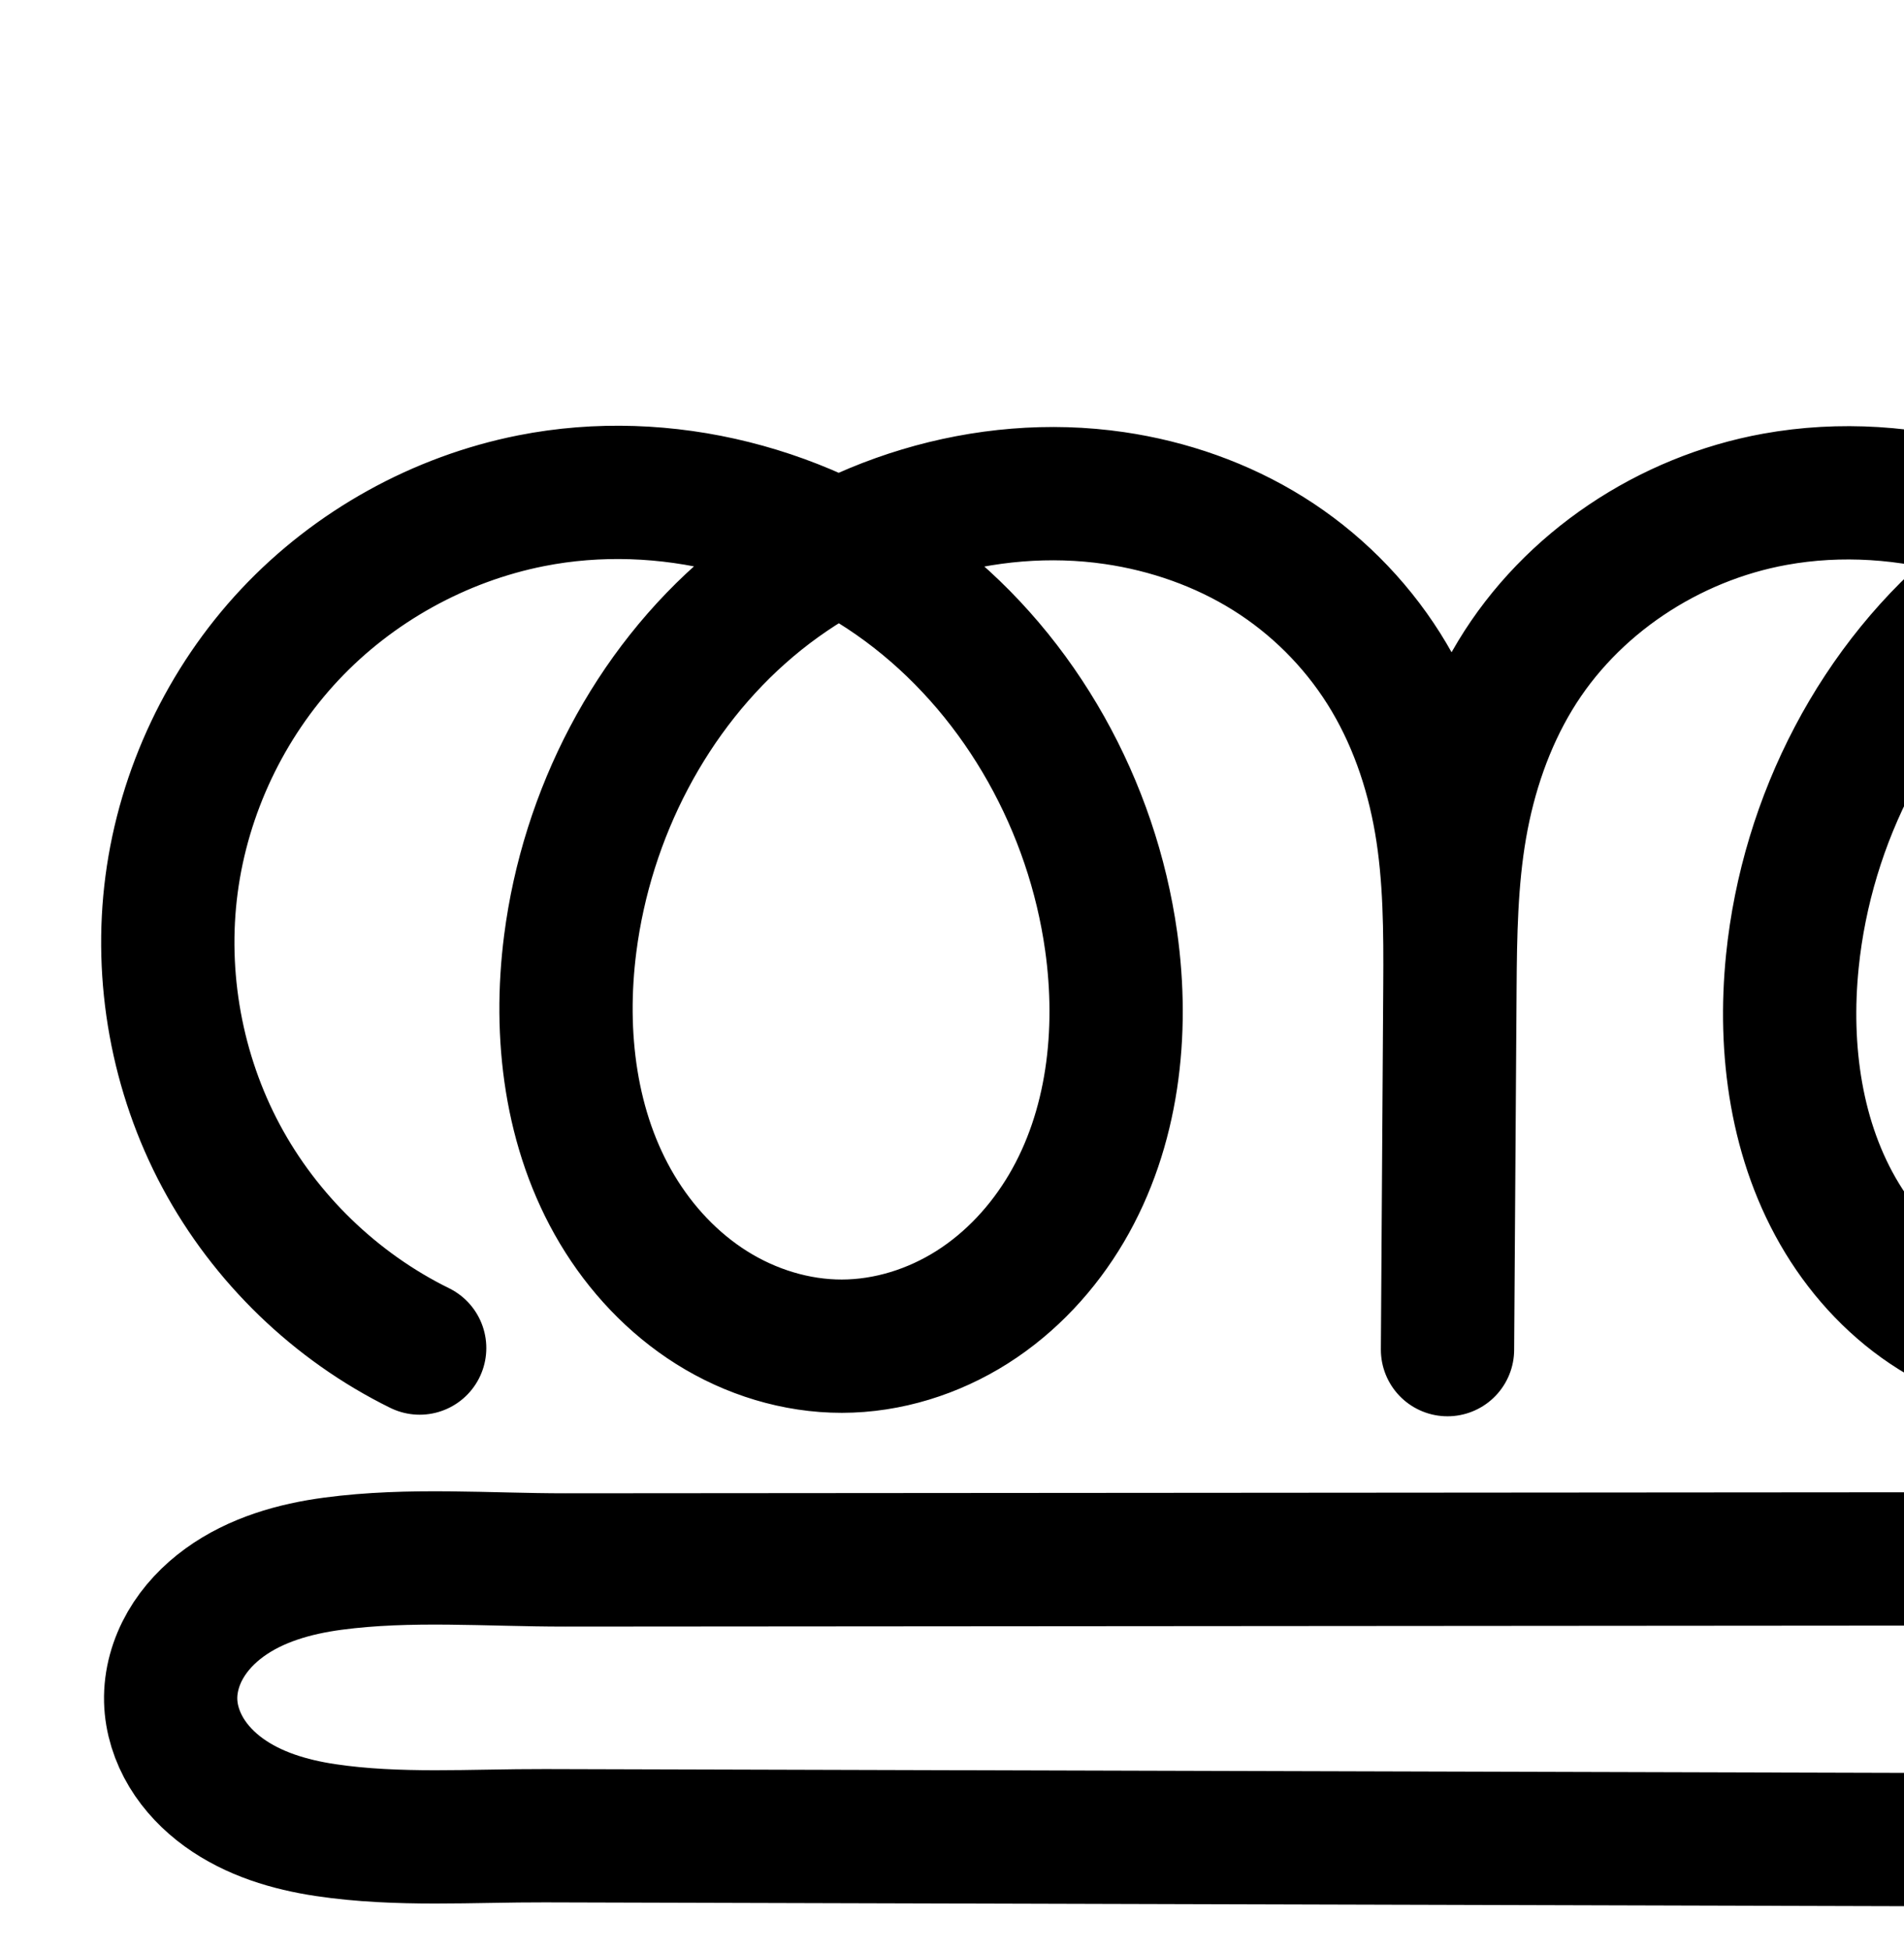 <?xml version="1.0" encoding="UTF-8" standalone="no"?>
<!-- Created with Inkscape (http://www.inkscape.org/) -->

<svg
   xmlns:dc="http://purl.org/dc/elements/1.1/"
   xmlns:cc="http://creativecommons.org/ns#"
   xmlns:rdf="http://www.w3.org/1999/02/22-rdf-syntax-ns#"
   xmlns:svg="http://www.w3.org/2000/svg"
   xmlns="http://www.w3.org/2000/svg"
   xmlns:sodipodi="http://sodipodi.sourceforge.net/DTD/sodipodi-0.dtd"
   xmlns:inkscape="http://www.inkscape.org/namespaces/inkscape"
   width="2000"
   height="2048"
   id="svg2992"
   version="1.1"
   inkscape:version="0.91 r13725"
   sodipodi:docname="ത്തു.svg">
  <defs
     id="defs5498">
    <inkscape:path-effect
       effect="spiro"
       id="path-effect3891"
       is_visible="true" />
    <inkscape:path-effect
       is_visible="true"
       id="path-effect3891-2"
       effect="spiro" />
    <inkscape:path-effect
       is_visible="true"
       id="path-effect4141-3-4-6-8"
       effect="spiro" />
    <inkscape:path-effect
       is_visible="true"
       id="path-effect4141-3-4-6-8-9"
       effect="spiro" />
    <inkscape:path-effect
       is_visible="true"
       id="path-effect4141-3-4-6-8-9-5"
       effect="spiro" />
    <inkscape:path-effect
       is_visible="true"
       id="path-effect4141-3-4-6-8-9-5-4"
       effect="spiro" />
    <inkscape:path-effect
       is_visible="true"
       id="path-effect4141-3-4-6-8-9-5-4-1"
       effect="spiro" />
    <inkscape:path-effect
       effect="spiro"
       id="path-effect4141-3-4-6-8-9-5-5-5"
       is_visible="true" />
    <inkscape:path-effect
       effect="spiro"
       id="path-effect4141-3-4-6-8-9-5-5-5-6"
       is_visible="true" />
    <inkscape:path-effect
       effect="spiro"
       id="path-effect4141-3-4-6-8-9-5-5-5-1"
       is_visible="true" />
    <inkscape:path-effect
       effect="spiro"
       id="path-effect4141-3-4-6-8-9-5-5-5-8"
       is_visible="true" />
    <inkscape:path-effect
       effect="spiro"
       id="path-effect4141-3-4-6-8-9-5-5-5-8-5"
       is_visible="true" />
    <inkscape:path-effect
       effect="spiro"
       id="path-effect4141-3-4-6-8-9-5-5-5-4"
       is_visible="true" />
    <inkscape:path-effect
       effect="spiro"
       id="path-effect4141-3-4-6-8-9-5-5-5-2"
       is_visible="true" />
    <inkscape:path-effect
       effect="spiro"
       id="path-effect4141-3-4-6-8-9-5-5-5-2-8"
       is_visible="true" />
    <inkscape:path-effect
       effect="spiro"
       id="path-effect4141-3-4-6-8-9-5-5-5-8-7"
       is_visible="true" />
    <inkscape:path-effect
       effect="spiro"
       id="path-effect4141-3-4-6-8-9-5-5-5-8-7-7"
       is_visible="true" />
    <inkscape:path-effect
       effect="spiro"
       id="path-effect4141-3-4-6-8-9-5-5-5-13"
       is_visible="true" />
  </defs>
  <sodipodi:namedview
     inkscape:window-height="844"
     inkscape:window-width="1600"
     inkscape:pageshadow="2"
     inkscape:pageopacity="0.0"
     borderopacity="1.0"
     bordercolor="#666666"
     pagecolor="#ffffff"
     id="base"
     showgrid="true"
     showguides="true"
     inkscape:guide-bbox="true"
     inkscape:zoom="0.32102648"
     inkscape:cx="5406.6519"
     inkscape:cy="-1472.7478"
     inkscape:window-x="1600"
     inkscape:window-y="0"
     inkscape:current-layer="layer1-8"
     inkscape:window-maximized="1">
    <inkscape:grid
       type="xygrid"
       id="grid3769"
       empspacing="3"
       visible="true"
       enabled="true"
       snapvisiblegridlinesonly="true"
       spacingx="4px"
       units="px"
       dotted="true"
       spacingy="4px" />
    <sodipodi:guide
       orientation="0,1"
       position="-1040,1600"
       id="guide2985" />
    <sodipodi:guide
       orientation="0,1"
       position="-480,576"
       id="guide3939" />
  </sodipodi:namedview>
  <g
     inkscape:label="Layer 1"
     inkscape:groupmode="layer"
     id="layer1"
     transform="translate(0,1048)">
    <g
       id="layer1-8"
       inkscape:label="Layer 1"
       transform="translate(-636.169,-1002.533)">
      <path
         style="fill:none;fill-rule:evenodd;stroke:#000000;stroke-width:140;stroke-linecap:round;stroke-linejoin:round;stroke-miterlimit:4;stroke-dasharray:none;stroke-opacity:1"
         d="m 3530.333,1889.034 -2321.579,-6.519 c -76.899,-0.216 -154.373,5.454 -230.432,-5.888 -38.029,-5.671 -76.018,-17.067 -107.151,-39.63 -15.567,-11.282 -29.242,-25.341 -39.18,-41.798 -9.938,-16.457 -16.056,-35.361 -16.54,-54.58 -0.513,-20.366 5.321,-40.681 15.49,-58.335 10.169,-17.653 24.566,-32.703 41.058,-44.664 32.984,-23.922 73.505,-35.438 113.894,-40.813 80.779,-10.751 162.781,-3.868 244.272,-3.929 l 1509.146,-1.133 c 87.083,-0.065 174.572,-0.846 260.514,-14.896 85.942,-14.05 170.183,-41.45 245.191,-85.69 150.017,-88.48 256.211,-247.405 280.047,-419.932 17.599,-127.386 -7.816,-261.207 -75.598,-370.489 -67.782,-109.282 -178.329,-192.396 -303.479,-221.965 -145.536,-34.385 -305.138,5.858 -421.847,99.357 -116.709,93.499 -190.047,236.979 -205.211,385.751 -9.465,92.861 3.693,190.386 52.232,270.115 24.27,39.864 57.182,74.714 96.765,99.441 39.582,24.727 85.892,39.102 132.563,39.038 47.273,-0.066 94.123,-14.951 133.982,-40.369 39.858,-25.418 72.789,-61.126 96.837,-101.826 48.095,-81.4 59.88,-180.391 49.059,-274.316 -16.055,-139.348 -81.906,-274.029 -188.276,-365.467 -106.371,-91.439 -253.462,-136.541 -391.494,-111.586 -111.535,20.165 -214.277,88.083 -272.884,185.099 -29.303,48.508 -47.827,103.1 -57.519,158.937 -9.692,55.837 -10.585,112.779 -10.969,169.449 l -2.568,379.601 2.498,-381.909 c 0.377,-57.622 0.18,-115.566 -9.573,-172.358 -9.753,-56.792 -29.105,-112.242 -59.845,-160.981 -30.74,-48.739 -72.62,-90.388 -121.507,-120.892 -48.887,-30.504 -104.45,-49.886 -161.468,-58.211 -135.642,-19.806 -278.015,24.618 -382.681,113.139 -104.666,88.522 -171.447,218.762 -188.921,354.724 -12.279,95.541 -0.119,196.636 49.314,279.312 24.716,41.338 58.532,77.482 99.31,103.11 40.779,25.628 88.575,40.504 136.738,40.438 48.296,-0.066 96.181,-15.158 136.954,-41.044 40.773,-25.886 74.487,-62.326 98.993,-103.944 49.011,-83.234 60.305,-184.793 46.85,-280.443 C 1783.44,801.641 1709.668,667.548 1597.216,579.713 c -112.451,-87.835 -263.016,-126.97 -402.996,-99.291 -96.412,19.064 -186.472,69.011 -253.698,140.701 -67.226,71.69 -111.288,164.77 -124.123,262.207 -12.835,97.437 5.62,198.753 51.988,285.406 46.368,86.653 120.421,158.218 208.608,201.598"
         id="path4139-1-0-4-2-2-4-3-2"
         inkscape:path-effect="#path-effect4141-3-4-6-8-9-5-5-5"
         inkscape:original-d="m 3530.3328,1889.0341 -2321.5786,-6.5186 c -112.2565,-0.3152 -393.58335,-2.5241 -393.30339,-141.8963 0.29478,-146.748 268.58239,-147.6312 414.71459,-147.7408 l 1509.1464,-1.1326 c 157.4729,-0.1182 720.7936,-213.133 785.7514,-520.5177 48.4743,-229.38381 -148.0694,-552.42527 -379.0769,-592.45338 -260.3864,-45.11879 -586.3944,223.98794 -627.0584,485.10715 -25.4514,163.43343 116.1592,409.56203 281.5597,408.59343 167.2666,-0.9796 304.0985,-251.0035 279.8771,-416.51003 -36.2403,-247.6319 -332.2291,-513.90497 -579.7707,-477.05328 -203.2945,30.26459 -339.8132,283.21068 -341.3712,513.48518 l -2.5683,379.60053 2.4985,-381.90853 c 1.7537,-268.0588 -147.1527,-483.26167 -352.3937,-512.44241 -243.7698,-34.65869 -535.8749,224.24771 -571.6018,467.86331 -24.6739,168.24683 115.3168,423.45323 285.3623,422.86003 170.2813,-0.5941 311.1587,-257.5263 282.7969,-425.43013 C 1760.8556,691.56707 1429.506,382.27775 1194.2208,480.42121 918.08127,595.60597 691.48817,1072.3438 1076.996,1370.3332"
         inkscape:connector-curvature="0"
         sodipodi:nodetypes="csassaaaaaascsaaaaac" />
      <path
         style="fill:none;fill-rule:evenodd;stroke:#000000;stroke-width:120;stroke-linecap:round;stroke-linejoin:round;stroke-miterlimit:4;stroke-dasharray:none;stroke-opacity:1"
         d="m 5616.862,2392.888 -1499.863,-4.211 c -49.681,-0.14 -99.733,3.523 -148.871,-3.804 -24.569,-3.664 -49.112,-11.026 -69.225,-25.603 -10.057,-7.289 -18.892,-16.372 -25.313,-27.004 -6.421,-10.632 -10.373,-22.845 -10.686,-35.262 -0.331,-13.158 3.438,-26.282 10.008,-37.687 6.57,-11.405 15.871,-21.128 26.526,-28.855 21.309,-15.455 47.488,-22.895 73.582,-26.367 52.187,-6.945 105.165,-2.499 157.813,-2.538 l 974.989,-0.732 c 56.26,-0.042 112.783,-0.546 168.306,-9.623 55.523,-9.077 109.947,-26.779 158.406,-55.361 96.919,-57.163 165.526,-159.837 180.925,-271.298 11.37,-82.298 -5.05,-168.754 -48.84,-239.355 -43.791,-70.602 -115.21,-124.298 -196.064,-143.401 -94.024,-22.214 -197.135,3.784 -272.536,64.19 -75.4,60.405 -122.781,153.101 -132.577,249.215 -6.115,59.993 2.386,122.999 33.745,174.509 15.679,25.755 36.943,48.269 62.515,64.244 25.572,15.975 55.491,25.262 85.643,25.22 30.541,-0.042 60.809,-9.659 86.559,-26.08 25.751,-16.421 47.026,-39.491 62.562,-65.785 31.072,-52.588 38.686,-116.542 31.694,-177.223 -10.373,-90.026 -52.916,-177.037 -121.637,-236.111 -68.721,-59.074 -163.75,-88.213 -252.926,-72.09 -72.058,13.028 -138.435,56.906 -176.297,119.584 -18.931,31.339 -30.899,66.608 -37.16,102.682 -6.261,36.074 -6.839,72.861 -7.087,109.473 l -1.659,245.242 1.614,-246.733 c 0.243,-37.227 0.117,-74.662 -6.185,-111.353 -6.301,-36.691 -18.804,-72.514 -38.663,-104.002 -19.86,-31.488 -46.917,-58.395 -78.5,-78.103 -31.584,-19.707 -67.48,-32.229 -104.317,-37.608 -87.632,-12.796 -179.612,15.904 -247.232,73.094 -67.62,57.19 -110.764,141.332 -122.053,229.171 -7.933,61.724 -0.077,127.037 31.86,180.45 15.968,26.706 37.815,50.058 64.16,66.615 26.345,16.557 57.224,26.168 88.34,26.125 31.202,-0.043 62.138,-9.793 88.48,-26.517 26.341,-16.724 48.123,-40.266 63.955,-67.153 31.663,-53.774 38.96,-119.386 30.268,-181.181 -12.841,-91.286 -60.502,-177.918 -133.152,-234.664 -72.65,-56.746 -169.922,-82.029 -260.357,-64.147 -62.287,12.316 -120.471,44.585 -163.902,90.9 -43.431,46.315 -71.898,106.45 -80.19,169.4 -8.292,62.95 3.631,128.405 33.587,184.387 29.956,55.982 77.799,102.217 134.772,130.243"
         id="path4139-1-0-4-2-2-4-3-2-6"
         inkscape:path-effect="#path-effect4141-3-4-6-8-9-5-5-5-8"
         inkscape:original-d="m 5616.8623,2392.8876 -1499.8634,-4.2113 c -72.5236,-0.2037 -254.2758,-1.6307 -254.0949,-91.6726 0.1905,-94.807 173.5185,-95.3776 267.9277,-95.4484 l 974.9889,-0.7317 c 101.7359,-0.076 465.6711,-137.6953 507.6373,-336.2822 31.3169,-148.1941 -95.6607,-356.8961 -244.9039,-382.7563 -168.2235,-29.1492 -378.842,144.7081 -405.1131,313.405 -16.443,105.5866 75.045,264.5988 181.9026,263.9731 108.0631,-0.6329 196.4638,-162.1617 180.8155,-269.0877 -23.4132,-159.9834 -214.6377,-332.01 -374.5628,-308.2018 -131.339,19.5525 -219.5374,182.9692 -220.5439,331.7388 l -1.6593,245.2421 1.6142,-246.7332 c 1.1329,-173.1803 -95.0685,-312.2128 -227.6651,-331.0651 -157.4883,-22.3914 -346.2037,144.876 -369.2852,302.2646 -15.9407,108.6964 74.5008,273.5733 184.3592,273.1901 110.0108,-0.3838 201.0251,-166.3757 182.7019,-274.8505 -27.4322,-162.4003 -241.5016,-362.2176 -393.5084,-298.8117 -178.4009,74.4154 -324.7921,382.4134 -75.7335,574.9304"
         inkscape:connector-curvature="0"
         sodipodi:nodetypes="csassaaaaaascsaaaaac" />
      <path
         style="color:#000000;font-style:normal;font-variant:normal;font-weight:normal;font-stretch:normal;font-size:medium;line-height:normal;font-family:sans-serif;text-indent:0;text-align:start;text-decoration:none;text-decoration-line:none;text-decoration-style:solid;text-decoration-color:#000000;letter-spacing:normal;word-spacing:normal;text-transform:none;direction:ltr;block-progression:tb;writing-mode:lr-tb;baseline-shift:baseline;text-anchor:start;white-space:normal;clip-rule:nonzero;display:inline;overflow:visible;visibility:visible;opacity:1;isolation:auto;mix-blend-mode:normal;color-interpolation:sRGB;color-interpolation-filters:linearRGB;solid-color:#000000;solid-opacity:1;fill:#000000;fill-opacity:1;fill-rule:evenodd;stroke:none;stroke-width:120;stroke-linecap:round;stroke-linejoin:round;stroke-miterlimit:4;stroke-dasharray:none;stroke-dashoffset:0;stroke-opacity:1;color-rendering:auto;image-rendering:auto;shape-rendering:auto;text-rendering:auto;enable-background:accumulate"
         d="m 7391.27,1422.703 c -52.347,0.419 -104.079,12.087 -151.752,33.201 -63.395,-27.004 -134.076,-36.742 -203.69,-24.156 -84.008,15.188 -160.511,63.269 -208.768,134.84 -24.218,-36.128 -55.81,-66.873 -92.73,-89.91 -39.222,-24.474 -82.916,-39.579 -127.412,-46.076 -67.046,-9.79 -134.701,0.19 -195.75,25.971 -68.747,-29.051 -145.587,-38.439 -220.289,-23.668 -74.876,14.806 -143.822,53.043 -196.031,108.719 -52.209,55.676 -85.94,126.933 -95.908,202.606 -9.968,75.672 4.159,153.234 40.17,220.531 36.011,67.297 92.702,122.083 161.189,155.773 a 60.006,60.006 0 1 0 52.969,-107.676 c -45.459,-22.362 -84.452,-60.045 -108.353,-104.713 -23.902,-44.668 -33.62,-98.017 -27.004,-148.244 6.616,-50.227 29.819,-99.239 64.473,-136.193 34.654,-36.955 82.075,-63.255 131.773,-73.082 21.677,-4.286 44.183,-5.339 66.664,-3.531 -61.665,65.052 -100.05,149.439 -111.367,237.496 -9.253,71.999 -0.893,150.705 39.875,218.889 l -0,0 c 20.432,34.173 48.519,64.496 83.73,86.625 35.372,22.23 76.825,35.384 120.35,35.324 43.646,-0.06 85.178,-13.402 120.557,-35.863 35.218,-22.359 63.228,-52.938 83.498,-87.363 40.446,-68.689 48.135,-147.799 37.98,-219.982 -12.297,-87.418 -51.478,-170.53 -112.74,-234.656 15.769,-0.959 31.502,-0.464 46.879,1.781 29.178,4.261 57.28,14.2 81.225,29.141 23.831,14.87 44.544,35.472 59.514,59.207 14.967,23.731 25.114,52.086 30.277,82.148 5.172,30.113 5.561,63.977 5.32,100.805 l -1.611,246.32 -0,0.4 0,0.014 a 60.006,60.006 0 0 0 119.996,0.799 l 0,-0.014 1.66,-245.229 c 0.245,-36.253 1.011,-69.706 6.203,-99.619 5.186,-29.874 14.984,-58.054 29.4,-81.918 28.224,-46.721 80.42,-81.587 135.615,-91.566 17.688,-3.198 35.962,-4.026 54.289,-2.738 -64.195,68.618 -103.343,158.067 -112.809,250.928 -7.114,69.79 2.03,145.837 42.186,211.795 20.132,33.069 47.595,62.452 81.977,83.93 34.544,21.58 74.986,34.393 117.514,34.334 43.082,-0.059 83.969,-13.321 118.736,-35.492 34.598,-22.063 62.038,-52.136 81.959,-85.852 39.726,-67.234 47.749,-144.248 39.643,-214.611 -10.521,-91.316 -49.159,-179.768 -113.428,-247.414 27.846,-3.128 55.871,-1.89 82.422,4.383 64.062,15.135 123.3,59.286 158.871,116.635 35.767,57.666 49.911,130.62 40.393,199.518 -12.777,92.477 -71.459,180.344 -151.971,227.83 -40.865,24.102 -88.179,39.746 -137.606,47.826 -49.473,8.088 -102.738,8.796 -158.67,8.838 l -974.99,0.731 c -49.239,0.037 -104.911,-5.023 -165.682,3.064 -32,4.259 -68.086,13.478 -100.893,37.271 -16.584,12.028 -31.857,27.628 -43.291,47.477 -11.554,20.057 -18.643,43.54 -17.998,69.148 0.609,24.147 8.008,46.058 19.307,64.768 11.195,18.538 25.749,33.179 41.463,44.568 31.12,22.554 65.185,31.832 95.586,36.365 57.901,8.634 110.934,4.328 157.553,4.459 l 1499.863,4.211 a 60.006,60.006 0 1 0 0.336,-119.998 l -1499.863,-4.211 c -52.743,-0.148 -99.815,2.872 -140.189,-3.148 -18.737,-2.794 -33.758,-8.241 -42.865,-14.842 -4.398,-3.188 -7.513,-6.711 -9.16,-9.438 l -0,-0 c -1.541,-2.553 -2.047,-5.069 -2.064,-5.754 -0.018,-0.707 0.43,-3.476 2.016,-6.229 a 60.006,60.006 0 0 0 0,0 c 1.706,-2.961 5.034,-6.807 9.76,-10.234 9.812,-7.116 26.084,-12.774 46.272,-15.461 43.604,-5.803 93.887,-1.974 149.943,-2.016 l 974.988,-0.731 c 56.589,-0.042 116.369,-0.344 177.941,-10.41 61.62,-10.074 123.153,-29.834 179.207,-62.895 113.326,-66.84 191.857,-184.32 209.879,-314.766 13.222,-95.698 -5.473,-195.656 -57.287,-279.193 -52.01,-83.854 -135.611,-147.098 -233.256,-170.168 -28.443,-6.72 -57.301,-9.835 -85.988,-9.605 z m -980.043,169.922 c 5.02,3.377 9.961,6.861 14.713,10.572 59.336,46.347 99.954,119.546 110.672,195.738 7.232,51.407 0.324,103.521 -22.557,142.379 -11.393,19.349 -26.945,35.855 -44.41,46.943 -17.303,10.986 -37.646,17.144 -56.402,17.17 -18.707,0.026 -39.014,-6.042 -56.332,-16.926 -17.479,-10.985 -33.086,-27.366 -44.59,-46.605 -23.105,-38.642 -30.458,-90.562 -23.846,-142.012 9.443,-73.474 46.217,-144.428 101.289,-191.006 6.838,-5.783 14.011,-11.207 21.463,-16.254 z m 828.947,0.244 c 6.98,4.847 13.73,9.999 20.143,15.512 a 60.006,60.006 0 0 0 0,0 c 55.918,48.068 92.402,121.617 101.142,197.478 5.876,50.998 -1.328,101.892 -23.746,139.834 -11.151,18.873 -26.263,34.938 -43.166,45.717 -16.733,10.671 -36.381,16.645 -54.381,16.67 -17.776,0.025 -37.171,-5.737 -53.772,-16.107 -16.763,-10.472 -31.826,-26.118 -43.053,-44.559 -22.562,-37.06 -30.421,-87.027 -25.305,-137.223 8.213,-80.571 48.804,-159.128 110.4,-208.475 3.818,-3.058 7.733,-6.008 11.734,-8.848 z"
         id="path4139-1-0-4-2-2-4-3-2-6-9"
         inkscape:connector-curvature="0" />
      <path
         style="color:#000000;font-style:normal;font-variant:normal;font-weight:normal;font-stretch:normal;font-size:medium;line-height:normal;font-family:sans-serif;text-indent:0;text-align:start;text-decoration:none;text-decoration-line:none;text-decoration-style:solid;text-decoration-color:#000000;letter-spacing:normal;word-spacing:normal;text-transform:none;direction:ltr;block-progression:tb;writing-mode:lr-tb;baseline-shift:baseline;text-anchor:start;white-space:normal;clip-rule:nonzero;display:inline;overflow:visible;visibility:visible;opacity:1;isolation:auto;mix-blend-mode:normal;color-interpolation:sRGB;color-interpolation-filters:linearRGB;solid-color:#000000;solid-opacity:1;fill:#000000;fill-opacity:1;fill-rule:evenodd;stroke:none;stroke-width:140;stroke-linecap:round;stroke-linejoin:round;stroke-miterlimit:4;stroke-dasharray:none;stroke-dashoffset:0;stroke-opacity:1;color-rendering:auto;image-rendering:auto;shape-rendering:auto;text-rendering:auto;enable-background:accumulate"
         d="m 2764.531,2377.848 c -81.149,0.696 -161.489,19.576 -234.984,53.603 -96.596,-43.124 -205.094,-59.238 -311.328,-40.031 -131.208,23.722 -250.494,102.157 -320.346,217.789 -2.38,3.939 -4.54,7.966 -6.793,11.957 -3.845,-6.862 -7.833,-13.665 -12.059,-20.365 -36.445,-57.785 -85.727,-106.79 -143.658,-142.938 -57.799,-36.065 -122.456,-58.459 -188.41,-68.09 -102.556,-14.975 -206.522,1.488 -299.697,42.684 -104.658,-46.242 -222.539,-61.855 -336.535,-39.314 -111.099,21.968 -213.713,78.878 -291.18,161.488 -77.467,82.61 -127.673,188.669 -142.463,300.949 -14.79,112.28 6.239,227.719 59.67,327.572 53.431,99.853 137.809,181.396 239.43,231.385 a 70.007,70.007 0 1 0 61.795,-125.623 c -74.753,-36.772 -138.48,-98.36 -177.785,-171.812 -39.305,-73.453 -55.188,-160.644 -44.309,-243.238 10.88,-82.594 48.8,-162.698 105.785,-223.467 56.985,-60.769 134.489,-103.752 216.215,-119.912 51.237,-10.131 104.952,-9.496 157.234,0.562 -111.134,100.252 -180.455,240.259 -199.305,386.932 -13.819,107.528 -1.074,224.25 58.662,324.158 29.925,50.049 71.02,94.326 122.143,126.455 51.31,32.247 111.442,51.256 174.082,51.17 62.816,-0.086 123.061,-19.368 174.377,-51.947 51.128,-32.46 92.109,-77.11 121.793,-127.522 59.257,-100.636 71.008,-217.942 55.848,-325.711 -20.549,-146.081 -91.61,-284.326 -202.356,-383.371 42.021,-7.668 84.852,-8.968 126.367,-2.906 48.083,7.021 94.55,23.389 134.525,48.332 39.842,24.861 74.323,59.154 99.357,98.848 25.032,39.689 41.637,86.427 50.062,135.486 8.435,49.118 8.938,102.897 8.565,160.053 l -2.5,381.908 a 70.007,70.007 0 0 0 139.998,0.932 l 0,-0.016 2.568,-379.584 c 0.381,-56.252 1.495,-109.303 9.939,-157.953 8.437,-48.604 24.43,-94.925 48.465,-134.713 47.361,-78.4 133.559,-135.802 225.422,-152.41 44.816,-8.103 91.553,-7.082 137.301,1.674 -114.963,105.545 -185.375,253.431 -201.06,407.315 -10.63,104.291 3.281,217.027 62.082,313.613 29.464,48.397 69.61,91.261 119.469,122.408 50.05,31.266 108.636,49.755 169.746,49.67 61.902,-0.086 121.142,-19.221 171.521,-51.348 50.18,-32 90.304,-75.88 119.467,-125.238 58.191,-98.487 70.455,-212.714 58.332,-317.935 -17.412,-151.122 -86.625,-296.954 -201.367,-400.742 60.222,-13.305 122.716,-14.166 181.353,-0.312 105.56,24.94 201.896,96.916 260.088,190.736 58.421,94.19 81.181,212.262 65.742,324.014 -20.776,150.379 -115.393,292.026 -246.268,369.217 -66.148,39.014 -142.093,64.015 -220.922,76.902 -78.884,12.896 -162.574,13.914 -249.273,13.979 l -1509.146,1.133 c -77.514,0.058 -162.661,-7.544 -253.453,4.539 -47.28,6.293 -99.36,19.887 -145.758,53.537 -23.409,16.978 -44.772,38.885 -60.615,66.389 -15.984,27.747 -25.691,60.145 -24.812,95.037 0.829,32.905 10.966,63.123 26.596,89.004 15.508,25.68 35.856,46.225 58.023,62.291 43.974,31.87 93.072,45.5 137.906,52.185 86.283,12.866 167.232,6.448 240.559,6.654 l 2321.578,6.518 a 70.007,70.007 0 1 0 0.395,-140 l -2321.58,-6.518 c -80.472,-0.226 -154.468,4.694 -220.303,-5.123 -31.225,-4.656 -58.104,-13.817 -76.396,-27.074 a 70.007,70.007 0 0 0 0,-0 c -8.966,-6.498 -15.97,-14.069 -20.338,-21.303 -4.247,-7.032 -6.345,-14.626 -6.484,-20.158 -0.147,-5.84 1.813,-14.071 6.168,-21.631 4.495,-7.803 11.925,-15.995 21.5,-22.939 19.57,-14.193 48.533,-23.632 82.031,-28.09 70.765,-9.418 149.622,-3.254 235.09,-3.318 l 1509.147,-1.131 c 87.466,-0.065 178.756,-0.61 271.756,-15.815 93.054,-15.213 185.589,-45.013 269.457,-94.478 169.158,-99.77 286.932,-275.969 313.828,-470.644 19.759,-143.02 -8.311,-292.593 -85.453,-416.967 -77.371,-124.743 -202.131,-218.995 -346.871,-253.191 -42.144,-9.957 -84.986,-14.561 -127.629,-14.195 z M 1247.5,2590.66 c 12.689,7.911 24.965,16.441 36.705,25.611 96.919,75.703 162.474,194.124 179.873,317.812 11.75,83.531 0.913,169.339 -37.852,235.172 -19.327,32.823 -45.774,61.056 -76.191,80.367 -30.23,19.192 -65.755,30.093 -99.531,30.139 -33.686,0.046 -69.148,-10.696 -99.394,-29.705 -30.435,-19.127 -56.971,-47.139 -76.478,-79.766 -39.129,-65.443 -50.703,-150.913 -39.965,-234.467 15.32,-119.203 74.668,-234.058 164.695,-310.199 15.118,-12.786 31.28,-24.402 48.139,-34.965 z m 1282.889,0.184 c 16.158,10.358 31.665,21.678 46.148,34.129 91.434,78.599 150.216,197.574 164.367,320.396 9.52,82.629 -1.786,166.383 -39.785,230.695 -18.932,32.041 -44.67,59.579 -74.207,78.414 a 70.007,70.007 0 0 0 -0,0 c -29.337,18.709 -63.798,29.343 -96.441,29.389 -32.232,0.045 -66.262,-10.218 -95.377,-28.406 -29.305,-18.307 -54.986,-45.141 -74.061,-76.473 -38.276,-62.872 -50.685,-145.184 -42.385,-226.615 13.316,-130.638 78.733,-257.622 179.338,-338.219 10.369,-8.307 21.252,-16.001 32.404,-23.311 z"
         id="path4139-1-0-4-2-2-4-3-2-9"
         inkscape:connector-curvature="0" />
      <path
         style="fill:none;fill-rule:evenodd;stroke:#000000;stroke-width:70;stroke-linecap:round;stroke-linejoin:round;stroke-miterlimit:4;stroke-dasharray:none;stroke-opacity:1"
         d="m -1691.73,1967.598 -2509.489,-7.058 c -83.142,-0.234 -166.91,5.874 -249.133,-6.456 -41.111,-6.165 -82.172,-18.526 -115.811,-42.95 -16.82,-12.212 -31.594,-27.423 -42.329,-45.222 -10.735,-17.799 -17.342,-38.239 -17.864,-59.018 -0.554,-22.019 5.747,-43.983 16.732,-63.075 10.985,-19.092 26.538,-35.373 44.358,-48.32 35.64,-25.893 79.437,-38.387 123.099,-44.234 87.325,-11.695 175.989,-4.278 264.094,-4.344 l 1631.298,-1.226 c 94.189,-0.071 188.82,-0.92 281.767,-16.163 92.948,-15.242 184.041,-44.964 265.113,-92.911 162.144,-95.894 276.688,-267.937 302.471,-454.542 19.049,-137.868 -8.282,-282.709 -81.504,-401.069 -73.222,-118.36 -192.801,-208.463 -328.256,-240.439 -157.411,-37.158 -330.008,6.6 -456.11,107.879 -126.102,101.279 -205.237,256.497 -221.703,417.394 -10.285,100.498 3.833,206.057 56.274,292.402 26.221,43.173 61.805,80.927 104.625,107.72 42.82,26.793 92.939,42.375 143.45,42.302 51.162,-0.074 101.862,-16.212 144.977,-43.756 43.115,-27.543 78.715,-66.228 104.693,-110.304 51.956,-88.151 64.591,-195.288 52.861,-296.937 -17.395,-150.734 -88.419,-296.479 -203.353,-395.543 -114.933,-99.063 -274.041,-148.057 -423.345,-121.01 -120.685,21.863 -231.757,95.547 -295.059,200.598 -31.651,52.525 -51.645,111.613 -62.105,172.038 -10.46,60.426 -11.424,122.041 -11.838,183.364 l -2.776,411.031 2.701,-413.53 c 0.407,-62.35 0.197,-125.047 -10.33,-186.504 -10.526,-61.457 -31.415,-121.47 -64.618,-174.246 -33.203,-52.776 -78.457,-97.904 -131.314,-130.978 -52.857,-33.073 -112.961,-54.113 -174.655,-63.145 -146.721,-21.479 -300.724,26.769 -413.82,122.674 -113.096,95.905 -185.132,236.854 -204.048,383.928 -13.298,103.394 -0.251,212.799 53.151,302.328 26.701,44.764 63.255,83.921 107.361,111.694 44.107,27.774 95.826,43.908 147.948,43.85 52.276,-0.059 104.11,-16.409 148.227,-44.452 44.117,-28.043 80.578,-67.521 107.058,-112.594 52.96,-90.146 65.049,-200.088 50.401,-303.609 -21.615,-152.754 -101.318,-297.711 -222.81,-392.793 -121.493,-95.082 -284.183,-137.651 -435.587,-108.021 -104.538,20.458 -202.243,74.464 -275.175,152.103 -72.932,77.639 -120.73,178.526 -134.618,284.138 -13.888,105.612 6.202,215.427 56.583,309.281 50.38,93.854 130.801,171.284 226.496,218.073"
         id="path4139-1-0-4-2-2-4-3-2-2"
         inkscape:path-effect="#path-effect4141-3-4-6-8-9-5-5-5-2"
         inkscape:original-d="m -1691.73,1967.5979 -2509.4893,-7.0582 c -121.3426,-0.3414 -425.4402,-2.7332 -425.1377,-153.6452 0.3186,-158.8985 290.3217,-159.8548 448.282,-159.9735 l 1631.298,-1.2265 c 170.219,-0.1279 779.1353,-230.7799 849.3509,-563.6158 52.3978,-248.3764 -160.0544,-598.16528 -409.7597,-641.50769 -281.4623,-48.85455 -633.8578,242.53388 -677.8132,525.27342 -27.5115,176.96547 125.5613,443.47327 304.3495,442.42437 180.8052,-1.0607 328.7125,-271.7863 302.5306,-450.99646 -39.1737,-268.13549 -359.12,-556.45564 -626.6979,-516.55268 -219.7494,32.77046 -367.318,306.66017 -369.0021,556.00108 l -2.7762,411.03086 2.7008,-413.52998 c 1.8957,-290.25368 -159.0634,-523.27508 -380.9168,-554.87196 -263.5007,-37.52837 -579.249,242.81515 -617.8678,506.60181 -26.671,182.17733 124.6507,458.51443 308.4598,457.87213 184.0642,-0.6433 336.3443,-278.8491 305.6868,-460.65503 -45.8979,-272.18626 -404.0673,-607.08434 -658.3967,-500.81473 -298.4906,124.72191 -543.4243,640.93306 -126.7131,963.59556"
         inkscape:connector-curvature="0"
         sodipodi:nodetypes="csassaaaaaascsaaaaac" />
      <path
         style="color:#000000;font-style:normal;font-variant:normal;font-weight:normal;font-stretch:normal;font-size:medium;line-height:normal;font-family:sans-serif;text-indent:0;text-align:start;text-decoration:none;text-decoration-line:none;text-decoration-style:solid;text-decoration-color:#000000;letter-spacing:normal;word-spacing:normal;text-transform:none;direction:ltr;block-progression:tb;writing-mode:lr-tb;baseline-shift:baseline;text-anchor:start;white-space:normal;clip-rule:nonzero;display:inline;overflow:visible;visibility:visible;opacity:1;isolation:auto;mix-blend-mode:normal;color-interpolation:sRGB;color-interpolation-filters:linearRGB;solid-color:#000000;solid-opacity:1;fill:#000000;fill-opacity:1;fill-rule:evenodd;stroke:none;stroke-width:70;stroke-linecap:round;stroke-linejoin:round;stroke-miterlimit:4;stroke-dasharray:none;stroke-dashoffset:0;stroke-opacity:1;color-rendering:auto;image-rendering:auto;shape-rendering:auto;text-rendering:auto;enable-background:accumulate"
         d="m -2131.469,2936.414 c -87.856,0.909 -175.191,22.866 -253.853,62.301 -101.572,-49.383 -217.561,-68.756 -329.734,-48.435 -130.551,23.65 -249.888,102.618 -318.797,216.975 -17.363,28.814 -31.356,59.261 -42.406,90.607 -11.894,-34.434 -27.311,-67.8 -46.957,-99.027 -36.047,-57.296 -84.995,-106.107 -142.373,-142.01 -57.313,-35.861 -121.974,-58.417 -188.152,-68.105 -108.83,-15.932 -220.331,3.662 -318.65,50.971 -109.633,-52.396 -235.151,-71.188 -355.258,-47.684 -111.898,21.898 -215.897,79.383 -293.963,162.488 -78.066,83.105 -128.943,190.49 -143.809,303.537 -14.866,113.047 6.518,229.936 60.445,330.399 53.927,100.462 139.528,182.88 241.961,232.963 a 35.004,35.004 0 1 0 30.746,-62.887 c -88.958,-43.495 -164.198,-115.937 -211.031,-203.184 -46.833,-87.247 -65.629,-189.988 -52.719,-288.164 12.91,-98.177 57.629,-192.566 125.426,-264.738 67.797,-72.173 159.208,-122.699 256.387,-141.717 87.9,-17.202 180.734,-8.048 265.725,22.953 -16.188,11.08 -31.817,22.981 -46.785,35.674 -120.406,102.104 -196.136,250.738 -216.125,406.156 -14.066,109.365 -0.738,226.574 57.805,324.723 29.3,49.123 69.492,92.351 118.772,123.383 49.374,31.091 107.265,49.299 166.637,49.232 59.548,-0.067 117.569,-18.517 166.963,-49.914 49.3,-31.337 89.394,-74.928 118.461,-124.404 58.078,-98.857 70.383,-216.671 54.879,-326.24 -22.857,-161.531 -106.656,-314.309 -235.894,-415.453 -10.418,-8.153 -21.204,-15.804 -32.148,-23.221 74.313,-27.093 154.614,-36.946 232.039,-25.611 57.209,8.375 112.759,27.898 161.16,58.184 48.336,30.244 89.895,71.69 120.254,119.945 30.358,48.253 49.88,103.918 59.746,161.518 9.871,57.629 10.232,118.247 9.826,180.365 l -2.697,413.297 -0,0.227 0,0.01 a 35.004,35.004 0 0 0 69.998,0.465 l 0,-0.01 2.775,-411.024 c 0.413,-61.115 1.486,-120.79 11.326,-177.631 9.836,-56.818 28.571,-111.775 57.596,-159.943 57.694,-95.746 160.502,-164.149 271.32,-184.225 80.536,-14.589 165.006,-4.876 242.742,24.049 -10,7.032 -19.84,14.296 -29.377,21.955 -134.14,107.735 -217.213,271.192 -234.603,441.119 -10.868,106.194 3.611,219.354 61.176,314.135 28.814,47.443 68.015,89.211 115.977,119.221 48.058,30.07 104.322,47.716 162.065,47.633 58.489,-0.085 115.391,-18.356 163.769,-49.262 48.278,-30.842 87.471,-73.619 116.002,-122.027 56.994,-96.7 69.858,-211.446 57.478,-318.721 -18.344,-158.96 -92.88,-312.549 -215.272,-418.041 -15.274,-13.165 -31.265,-25.497 -47.863,-36.951 92.714,-36.186 195.535,-46.229 291.258,-23.633 125.629,29.656 238.098,114.169 306.531,224.789 68.551,110.81 94.57,247.786 76.598,377.865 -24.259,175.572 -133.042,338.974 -285.615,429.207 -76.639,45.325 -163.58,73.84 -252.961,88.498 -89.409,14.662 -182.133,15.63 -276.129,15.701 l -1631.299,1.227 c -86.123,0.065 -176.369,-7.715 -268.713,4.652 -47.112,6.309 -96.686,19.849 -139.025,50.609 -21.274,15.456 -40.306,35.168 -54.123,59.182 -13.886,24.135 -22.119,52.134 -21.383,81.408 0.694,27.615 9.307,53.707 22.883,76.215 13.515,22.408 31.62,40.864 51.736,55.469 40.053,29.08 86.666,42.565 131.184,49.24 87.347,13.098 172.863,6.613 254.225,6.842 l 2509.49,7.059 a 35.004,35.004 0 1 0 0.197,-70 l -2509.49,-7.059 c -84.922,-0.239 -166.942,5.493 -244.041,-6.068 -37.705,-5.654 -73.211,-16.892 -100.438,-36.658 l -0,0 c -13.523,-9.818 -24.965,-21.788 -32.92,-34.977 -7.895,-13.089 -12.495,-27.877 -12.846,-41.82 -0.371,-14.764 3.995,-30.694 12.078,-44.742 8.152,-14.169 20.229,-27.02 34.594,-37.457 28.94,-21.025 66.958,-32.476 107.172,-37.861 82.306,-11.023 169.388,-3.966 259.475,-4.033 l 1631.299,-1.227 c 94.382,-0.071 190.918,-0.802 287.404,-16.625 96.514,-15.827 191.761,-46.756 277.266,-97.324 171.716,-101.554 292.017,-282.239 319.324,-479.877 20.125,-145.657 -8.516,-298.363 -86.408,-424.273 -78.01,-126.101 -204.699,-221.793 -349.98,-256.088 -42.24,-9.971 -85.337,-14.539 -128.324,-14.094 z m -253.461,141.918 c 27.176,15.576 52.964,33.529 76.607,53.908 107.475,92.635 174.988,230.537 191.434,373.045 11.081,96.023 -1.327,195.549 -48.244,275.152 -23.424,39.743 -55.431,74.335 -93.383,98.58 -37.851,24.181 -82.349,38.188 -126.184,38.252 -43.28,0.062 -87.254,-13.457 -124.836,-36.973 -37.678,-23.576 -69.648,-57.317 -93.275,-96.219 -47.318,-77.91 -61.073,-175.868 -51.371,-270.67 15.542,-151.867 90.739,-298.847 208.803,-393.67 19.035,-15.288 39.337,-29.013 60.449,-41.406 z m -1387.145,0.4 c 22.797,12.75 44.643,27.148 65.16,43.205 113.747,89.02 189.354,226.157 209.727,370.135 13.792,97.472 1.919,199.541 -45.924,280.976 -23.894,40.67 -56.721,76.036 -95.656,100.785 -38.841,24.689 -84.486,38.939 -129.49,38.99 -44.874,0.051 -90.421,-14.01 -129.26,-38.467 -38.934,-24.516 -71.85,-59.601 -95.951,-100.008 -48.26,-80.909 -61.026,-182.511 -48.496,-279.934 17.843,-138.729 86.185,-271.991 191.971,-361.697 24.097,-20.434 50.312,-38.425 77.92,-53.986 z"
         id="path4139-1-0-4-2-2-4-3-2-2-2"
         inkscape:connector-curvature="0" />
      <path
         style="fill:none;fill-rule:evenodd;stroke:#000000;stroke-width:60;stroke-linecap:round;stroke-linejoin:round;stroke-miterlimit:4;stroke-dasharray:none;stroke-opacity:1"
         d="m 9912.619,2422.476 -1578.89,-4.44 c -52.309,-0.147 -105.011,3.697 -156.743,-4.055 -25.866,-3.876 -51.7,-11.65 -72.866,-27.014 -10.583,-7.682 -19.879,-17.251 -26.634,-28.449 -6.755,-11.198 -10.912,-24.058 -11.241,-37.131 -0.348,-13.854 3.616,-27.672 10.528,-39.683 6.912,-12.011 16.698,-22.254 27.91,-30.398 22.424,-16.288 49.98,-24.146 77.451,-27.822 54.942,-7.353 110.724,-2.684 166.156,-2.726 l 1026.361,-0.771 c 59.256,-0.044 118.79,-0.578 177.266,-10.164 58.476,-9.586 115.786,-28.278 166.795,-58.435 102.017,-60.314 174.103,-168.539 190.323,-285.937 11.983,-86.729 -5.224,-177.844 -51.296,-252.295 -46.072,-74.451 -121.301,-131.121 -206.512,-151.238 -99.031,-23.38 -207.617,4.133 -286.961,67.838 -79.343,63.705 -129.143,161.354 -139.498,262.579 -6.467,63.221 2.424,129.625 35.42,183.938 16.498,27.157 38.886,50.904 65.825,67.756 26.939,16.852 58.467,26.653 90.242,26.607 32.185,-0.046 64.079,-10.197 91.203,-27.521 27.124,-17.324 49.522,-41.657 65.868,-69.382 32.691,-55.45 40.649,-122.846 33.271,-186.791 -10.941,-94.829 -55.64,-186.515 -127.956,-248.826 -72.316,-62.311 -172.413,-93.118 -266.343,-76.106 -75.922,13.75 -145.804,60.09 -185.635,126.171 -19.915,33.04 -32.497,70.21 -39.08,108.223 -6.583,38.013 -7.189,76.774 -7.449,115.352 l -1.746,258.554 1.699,-260.126 c 0.256,-39.224 0.124,-78.666 -6.5,-117.328 -6.624,-38.661 -19.769,-76.414 -40.661,-109.612 -20.892,-33.198 -49.366,-61.583 -82.621,-82.384 -33.255,-20.801 -71.067,-34.032 -109.879,-39.712 -92.305,-13.509 -189.19,16.83 -260.35,77.154 -71.159,60.324 -116.494,148.992 -128.393,241.518 -8.365,65.043 -0.149,133.868 33.452,190.184 16.8,28.158 39.799,52.788 67.547,70.257 27.748,17.469 60.284,27.616 93.073,27.578 32.885,-0.038 65.492,-10.322 93.246,-27.961 27.754,-17.639 50.693,-42.471 67.354,-70.823 33.322,-56.704 40.937,-125.864 31.729,-190.986 -13.59,-96.106 -63.739,-187.308 -140.183,-247.12 -76.444,-59.812 -178.808,-86.575 -274.059,-67.911 -65.748,12.883 -127.194,46.861 -173.06,95.697 -45.866,48.837 -75.926,112.291 -84.663,178.717 -8.737,66.426 3.893,135.495 35.571,194.531 31.678,59.036 82.248,107.747 142.428,137.193"
         id="path4139-1-0-4-2-2-4-3-2-6-1"
         inkscape:path-effect="#path-effect4141-3-4-6-8-9-5-5-5-8-7"
         inkscape:original-d="m 9912.6194,2422.4756 -1578.8905,-4.4399 c -76.3452,-0.2148 -267.6737,-1.7192 -267.4832,-96.6487 0.2,-99.9532 182.6606,-100.5549 282.045,-100.6295 l 1026.3611,-0.7714 c 107.0964,-0.08 490.207,-145.1696 534.3842,-354.5361 32.9671,-156.2383 -100.7013,-376.2689 -257.808,-403.5328 -177.0864,-30.7315 -398.803,152.5631 -426.4582,330.4171 -17.3094,111.3179 78.9992,278.9615 191.4874,278.3019 113.7569,-0.6673 206.8146,-170.9641 190.342,-283.6942 -24.6466,-168.6675 -225.9471,-350.032 -394.2985,-324.9315 -138.2593,20.6139 -231.1044,192.9011 -232.1644,349.7461 l -1.7464,258.5542 1.699,-260.1262 c 1.1927,-182.5808 -100.0771,-329.1601 -239.6606,-349.0358 -165.786,-23.6068 -364.4455,152.74 -388.7425,318.6719 -16.781,114.5966 78.4264,288.4234 194.0728,288.0193 115.8074,-0.4046 211.617,-175.4068 192.3285,-289.7698 -28.8774,-171.2156 -254.2257,-381.8793 -414.2419,-315.0316 -187.8009,78.4547 -341.9063,403.1714 -79.7244,606.1385"
         inkscape:connector-curvature="0"
         sodipodi:nodetypes="csassaaaaaascsaaaaac" />
      <path
         style="color:#000000;font-style:normal;font-variant:normal;font-weight:normal;font-stretch:normal;font-size:medium;line-height:normal;font-family:sans-serif;text-indent:0;text-align:start;text-decoration:none;text-decoration-line:none;text-decoration-style:solid;text-decoration-color:#000000;letter-spacing:normal;word-spacing:normal;text-transform:none;direction:ltr;block-progression:tb;writing-mode:lr-tb;baseline-shift:baseline;text-anchor:start;white-space:normal;clip-rule:nonzero;display:inline;overflow:visible;visibility:visible;opacity:1;isolation:auto;mix-blend-mode:normal;color-interpolation:sRGB;color-interpolation-filters:linearRGB;solid-color:#000000;solid-opacity:1;fill:#000000;fill-opacity:1;fill-rule:evenodd;stroke:none;stroke-width:60;stroke-linecap:round;stroke-linejoin:round;stroke-miterlimit:4;stroke-dasharray:none;stroke-dashoffset:0;stroke-opacity:1;color-rendering:auto;image-rendering:auto;shape-rendering:auto;text-rendering:auto;enable-background:accumulate"
         d="m 11854.691,1430.291 c -55.232,0.548 -110.098,13.963 -159.742,38.225 -64.466,-30.495 -137.692,-42.223 -208.783,-29.348 -84.376,15.281 -161.344,66.146 -205.983,140.203 -7.564,12.549 -14.065,25.582 -19.726,38.906 -6.398,-15.275 -13.99,-30.132 -22.928,-44.334 -23.331,-37.073 -54.971,-68.615 -92.101,-91.84 -37.075,-23.19 -78.79,-37.718 -121.444,-43.961 -68.913,-10.086 -139.261,1.905 -201.627,31.141 -69.646,-32.455 -148.917,-43.929 -225.068,-29.008 -72.055,14.118 -138.894,51.078 -189.16,104.6 -50.266,53.521 -82.964,122.546 -92.539,195.344 -9.575,72.798 4.162,147.928 38.879,212.627 34.716,64.699 89.724,117.685 155.677,149.955 a 30.003,30.003 0 1 0 26.371,-53.895 c -54.407,-26.621 -100.54,-71.057 -129.179,-124.43 -28.64,-53.373 -40.159,-116.379 -32.26,-176.434 7.899,-60.054 35.32,-117.94 76.787,-162.092 41.467,-44.152 97.518,-75.148 156.959,-86.795 48.806,-9.563 100.264,-5.779 148.381,9.223 -5.894,4.415 -11.695,8.953 -17.315,13.717 -77.426,65.636 -125.928,160.894 -138.748,260.576 -9.023,70.163 -0.565,145.676 37.444,209.381 19.029,31.893 45.146,60.013 77.328,80.273 32.263,20.311 70.088,32.236 109.09,32.191 39.116,-0.045 77.026,-12.129 109.302,-32.643 32.196,-20.462 58.249,-48.816 77.127,-80.941 37.709,-64.169 45.512,-140.079 35.571,-210.387 -14.654,-103.632 -68.318,-201.538 -151.403,-266.547 -2.515,-1.968 -5.131,-3.796 -7.695,-5.697 41.359,-12.791 85.142,-16.976 127.389,-10.793 34.969,5.118 68.879,17.051 98.314,35.463 29.379,18.377 54.685,43.605 73.139,72.928 18.452,29.321 30.425,63.347 36.482,98.701 6.062,35.38 6.325,73.04 6.071,112.064 l -1.698,259.889 0,0.231 0,0.01 a 30.003,30.003 0 0 0 60,0.398 l 0,-0.01 1.746,-258.547 c 0.26,-38.399 0.96,-75.496 7.01,-110.436 6.047,-34.919 17.549,-68.55 35.213,-97.856 35.023,-58.105 97.821,-99.919 165.289,-112.139 44.287,-8.021 90.701,-3.939 134.338,9.906 -2.157,1.655 -4.379,3.223 -6.5,4.926 -86.235,69.239 -139.414,173.951 -150.56,282.92 -6.967,68.106 2.236,141.023 39.625,202.566 18.721,30.817 44.209,58.004 75.554,77.613 31.428,19.661 68.223,31.228 106.196,31.174 38.464,-0.055 75.673,-12.031 107.308,-32.236 31.549,-20.151 57.027,-47.992 75.562,-79.43 37.011,-62.776 45.165,-136.696 37.231,-205.465 -11.756,-101.883 -59.467,-200.296 -138.176,-268.115 -5.984,-5.156 -12.189,-10.044 -18.496,-14.797 53.172,-17.974 110.838,-22.172 164.605,-9.479 76.792,18.129 145.928,70.011 187.895,137.828 42.067,67.98 58.148,152.352 47.088,232.402 -14.913,107.936 -82.06,208.755 -175.873,264.219 -47.21,27.911 -100.959,45.569 -156.379,54.654 -55.444,9.089 -113.345,9.726 -172.435,9.77 l -1026.36,0.771 c -53.732,0.04 -110.871,-4.938 -170.113,2.99 -30.427,4.072 -62.934,12.825 -91.102,33.285 -14.173,10.295 -26.943,23.476 -36.283,39.707 -9.399,16.334 -15.02,35.327 -14.516,55.4 0.477,18.933 6.354,36.639 15.543,51.873 9.139,15.149 21.291,27.497 34.7,37.23 26.664,19.355 57.258,28.091 86.043,32.404 56.122,8.41 110.321,4.244 161.103,4.387 l 1578.89,4.439 a 30.003,30.003 0 1 0 0.17,-60 l -1578.89,-4.439 c -53.835,-0.151 -105.042,3.371 -152.383,-3.723 -22.946,-3.438 -44.019,-10.252 -59.687,-21.625 -7.757,-5.631 -14.197,-12.419 -18.569,-19.666 -4.319,-7.161 -6.758,-15.176 -6.939,-22.389 -0.192,-7.634 2.115,-16.279 6.539,-23.967 4.484,-7.792 11.287,-15.095 19.537,-21.088 16.681,-12.117 39.286,-19.079 63.801,-22.359 50.641,-6.777 105.068,-2.418 162.199,-2.461 l 1026.36,-0.771 c 59.421,-0.044 120.589,-0.477 182.097,-10.561 61.532,-10.087 122.401,-29.812 177.209,-62.215 110.221,-65.165 187.246,-180.798 204.773,-307.656 12.906,-93.408 -5.425,-191.265 -55.502,-272.188 -50.177,-81.084 -131.501,-142.544 -225.131,-164.648 -27.231,-6.429 -54.981,-9.38 -82.64,-9.105 z m -159.349,106.527 c 15.182,8.998 29.613,19.229 42.929,30.703 65.922,56.802 107.607,141.763 117.734,229.537 6.822,59.121 -0.939,119.992 -29.31,168.115 -14.157,24.012 -33.475,44.838 -56.174,59.336 -22.613,14.443 -49.192,22.768 -75.097,22.805 -25.579,0.037 -51.84,-7.997 -74.289,-22.041 -22.532,-14.095 -41.822,-34.404 -56.096,-57.9 -28.605,-47.084 -37.182,-106.972 -31.215,-165.309 9.562,-93.481 55.984,-184.068 128.436,-242.24 10.465,-8.403 21.567,-16.025 33.08,-23.006 z m -872.807,0.225 c 12.576,7.262 24.692,15.29 36.094,24.211 69.802,54.616 116.439,139.113 128.965,227.693 8.475,59.937 1.046,122.347 -27.889,171.586 -14.444,24.579 -34.269,45.886 -57.582,60.703 -23.232,14.765 -50.534,23.25 -77.188,23.281 -26.577,0.031 -53.823,-8.34 -77.056,-22.967 -23.315,-14.678 -43.194,-35.817 -57.766,-60.24 -29.193,-48.929 -37.167,-111.064 -29.461,-170.986 10.979,-85.37 53.145,-167.45 118.037,-222.461 13.619,-11.545 28.36,-21.803 43.846,-30.82 z"
         id="path4139-1-0-4-2-2-4-3-2-6-1-0"
         inkscape:connector-curvature="0" />
      <path
         style="color:#000000;font-style:normal;font-variant:normal;font-weight:normal;font-stretch:normal;font-size:medium;line-height:normal;font-family:sans-serif;text-indent:0;text-align:start;text-decoration:none;text-decoration-line:none;text-decoration-style:solid;text-decoration-color:#000000;letter-spacing:normal;word-spacing:normal;text-transform:none;direction:ltr;block-progression:tb;writing-mode:lr-tb;baseline-shift:baseline;text-anchor:start;white-space:normal;clip-rule:nonzero;display:inline;overflow:visible;visibility:visible;opacity:1;isolation:auto;mix-blend-mode:normal;color-interpolation:sRGB;color-interpolation-filters:linearRGB;solid-color:#000000;solid-opacity:1;fill:#000000;fill-opacity:1;fill-rule:evenodd;stroke:none;stroke-width:200;stroke-linecap:round;stroke-linejoin:round;stroke-miterlimit:4;stroke-dasharray:none;stroke-dashoffset:0;stroke-opacity:1;color-rendering:auto;image-rendering:auto;shape-rendering:auto;text-rendering:auto;enable-background:accumulate"
         d="m 7007.887,2727.68 c -80.984,0.634 -160.993,18.42 -234.861,50.699 -98.59,-41.401 -208.297,-56.134 -316.514,-36.568 -128.51,23.234 -245.674,95.432 -321.754,203.125 -37.241,-53.049 -84.816,-98.252 -139.885,-132.613 -61.618,-38.448 -130.174,-62.133 -199.957,-72.322 -104.217,-15.217 -209.255,-0.072 -304.195,39.502 -106.912,-44.546 -226.1,-58.831 -342.188,-35.877 -117.393,23.213 -225.391,83.108 -307.246,170.398 -81.856,87.291 -134.692,198.908 -150.32,317.549 -15.628,118.641 6.503,240.136 62.961,345.647 56.459,105.51 145.259,191.327 252.637,244.148 a 100.01,100.01 0 1 0 88.281,-179.461 c -68.996,-33.94 -128.301,-91.251 -164.578,-159.047 -36.278,-67.796 -51.056,-148.933 -41.014,-225.166 10.042,-76.233 45.328,-150.775 97.924,-206.863 52.596,-56.089 124.719,-96.089 200.15,-111.004 28.118,-5.56 57.194,-7.526 86.398,-6.274 -90.556,100.255 -146.974,227.684 -164.045,360.514 -14.479,112.666 -1.482,236.084 62.67,343.377 32.157,53.782 76.372,101.546 131.928,136.461 55.824,35.084 121.243,55.864 190.088,55.77 69.038,-0.095 134.58,-21.174 190.414,-56.621 55.566,-35.278 99.663,-83.446 131.566,-137.627 63.649,-108.093 75.594,-232.148 59.703,-345.111 -18.525,-131.689 -76.052,-257.026 -165.889,-355.76 18.807,-0.36 37.511,0.669 55.857,3.348 44.254,6.462 86.824,21.539 122.981,44.1 35.966,22.442 67.272,53.582 89.861,89.398 22.586,35.81 38.015,78.815 45.871,124.561 7.871,45.83 8.505,97.821 8.133,154.777 l -2.496,381.262 -0,0.625 0,0.021 a 100.01,100.01 0 0 0 199.996,1.332 l 0,-0.023 2.568,-379.576 a 100.01,100.01 0 0 0 0,-0 c 0.379,-56.073 1.588,-107.453 9.498,-153.024 7.899,-45.505 22.81,-88.282 44.588,-124.332 42.541,-70.422 121.647,-123.316 205.078,-138.4 21.89,-3.958 44.411,-5.409 67.096,-4.781 -94.311,105.812 -151.748,241.016 -166.037,381.205 -11.13,109.189 3.101,228.447 66.301,332.258 31.691,52.054 74.935,98.352 129.199,132.25 54.536,34.069 118.386,54.32 185.684,54.227 a 100.01,100.01 0 0 0 0,0 c 68.172,-0.095 132.721,-21.051 187.609,-56.053 a 100.01,100.01 0 0 0 0,-0 c 54.604,-34.821 97.808,-82.201 129.164,-135.269 62.518,-105.81 74.988,-226.568 62.307,-336.631 -15.916,-138.143 -73.071,-271.97 -167.863,-376.439 37.685,-2.906 75.334,-0.448 111.147,8.014 97.164,22.956 187.41,90.159 241.492,177.354 54.409,87.722 76.033,199.042 61.52,304.094 -19.465,140.886 -109.118,275.133 -231.789,347.484 -62.351,36.775 -134.743,60.746 -210.523,73.135 -75.859,12.402 -157.918,13.521 -244.453,13.586 a 100.01,100.01 0 0 0 -0,0 l -1509.147,1.131 c -75.81,0.057 -162.305,-7.85 -257.389,4.805 -50.234,6.686 -107.266,21.167 -159.412,58.986 -26.375,19.128 -50.722,43.975 -68.998,75.701 a 100.01,100.01 0 0 0 -0,0 c -18.475,32.072 -29.842,69.65 -28.807,110.768 0.976,38.771 12.838,73.836 30.906,103.756 17.895,29.633 41.104,52.958 66.1,71.074 49.476,35.858 103.336,50.446 151.086,57.566 90.664,13.52 173.103,6.779 244.898,6.981 l 2321.58,6.519 a 100.01,100.01 0 1 0 0.561,-200 l -2321.578,-6.518 c -82.003,-0.23 -154.51,4.369 -215.963,-4.795 -28.308,-4.221 -50.427,-12.426 -63.217,-21.695 -6.137,-4.448 -10.281,-9.241 -12.262,-12.521 -1.808,-2.994 -2.182,-5.736 -2.174,-5.402 0.01,0.385 0.311,-2.668 2.174,-5.902 l -0,0 c 2.063,-3.581 6.508,-8.834 13.117,-13.627 a 100.01,100.01 0 0 0 0,-0 c 13.821,-10.024 37.832,-18.572 68.377,-22.637 66.473,-8.847 143.982,-2.991 231.154,-3.057 l 1509.147,-1.133 c 87.63,-0.065 180.55,-0.506 276.574,-16.205 96.103,-15.711 192.192,-46.541 279.857,-98.246 177.362,-104.609 300.098,-288.212 328.305,-492.379 20.685,-149.72 -8.522,-306.043 -89.676,-436.885 -81.481,-131.369 -212.331,-230.396 -365.467,-266.576 -44.612,-10.54 -89.849,-15.43 -134.803,-15.078 z m -1516.726,278.803 c 6.202,4.285 12.287,8.716 18.209,13.342 90.262,70.503 152.295,182.207 168.633,298.35 11.02,78.337 0.377,157.398 -33.996,215.774 -17.108,29.053 -40.44,53.766 -66.42,70.26 -25.711,16.324 -55.941,25.429 -83.494,25.467 -27.482,0.038 -57.655,-8.933 -83.389,-25.105 -26.002,-16.341 -49.417,-40.866 -66.693,-69.76 -34.714,-58.058 -46.037,-136.832 -35.959,-215.248 14.396,-112.02 70.559,-220.283 154.312,-291.117 9.197,-7.779 18.855,-15.056 28.797,-21.961 z m 1283.006,0.6 c 9.107,6.505 17.997,13.291 26.445,20.553 85.032,73.096 140.786,185.34 154.121,301.08 8.962,77.787 -2.14,155.011 -35.812,212 -16.739,28.331 -39.397,52.366 -64.51,68.381 -24.829,15.833 -53.978,24.647 -80.352,24.684 -26.045,0.036 -54.815,-8.464 -79.443,-23.85 -24.901,-15.556 -47.482,-38.954 -64.33,-66.629 a 100.01,100.01 0 0 0 0,-0 c -33.878,-55.647 -45.965,-131.44 -38.164,-207.973 12.524,-122.867 74.547,-242.778 168.25,-317.846 4.487,-3.595 9.137,-7.002 13.795,-10.399 z"
         id="path4139-1-0-4-2-2-4-3-2-5"
         inkscape:connector-curvature="0" />
    </g>
  </g>
</svg>
